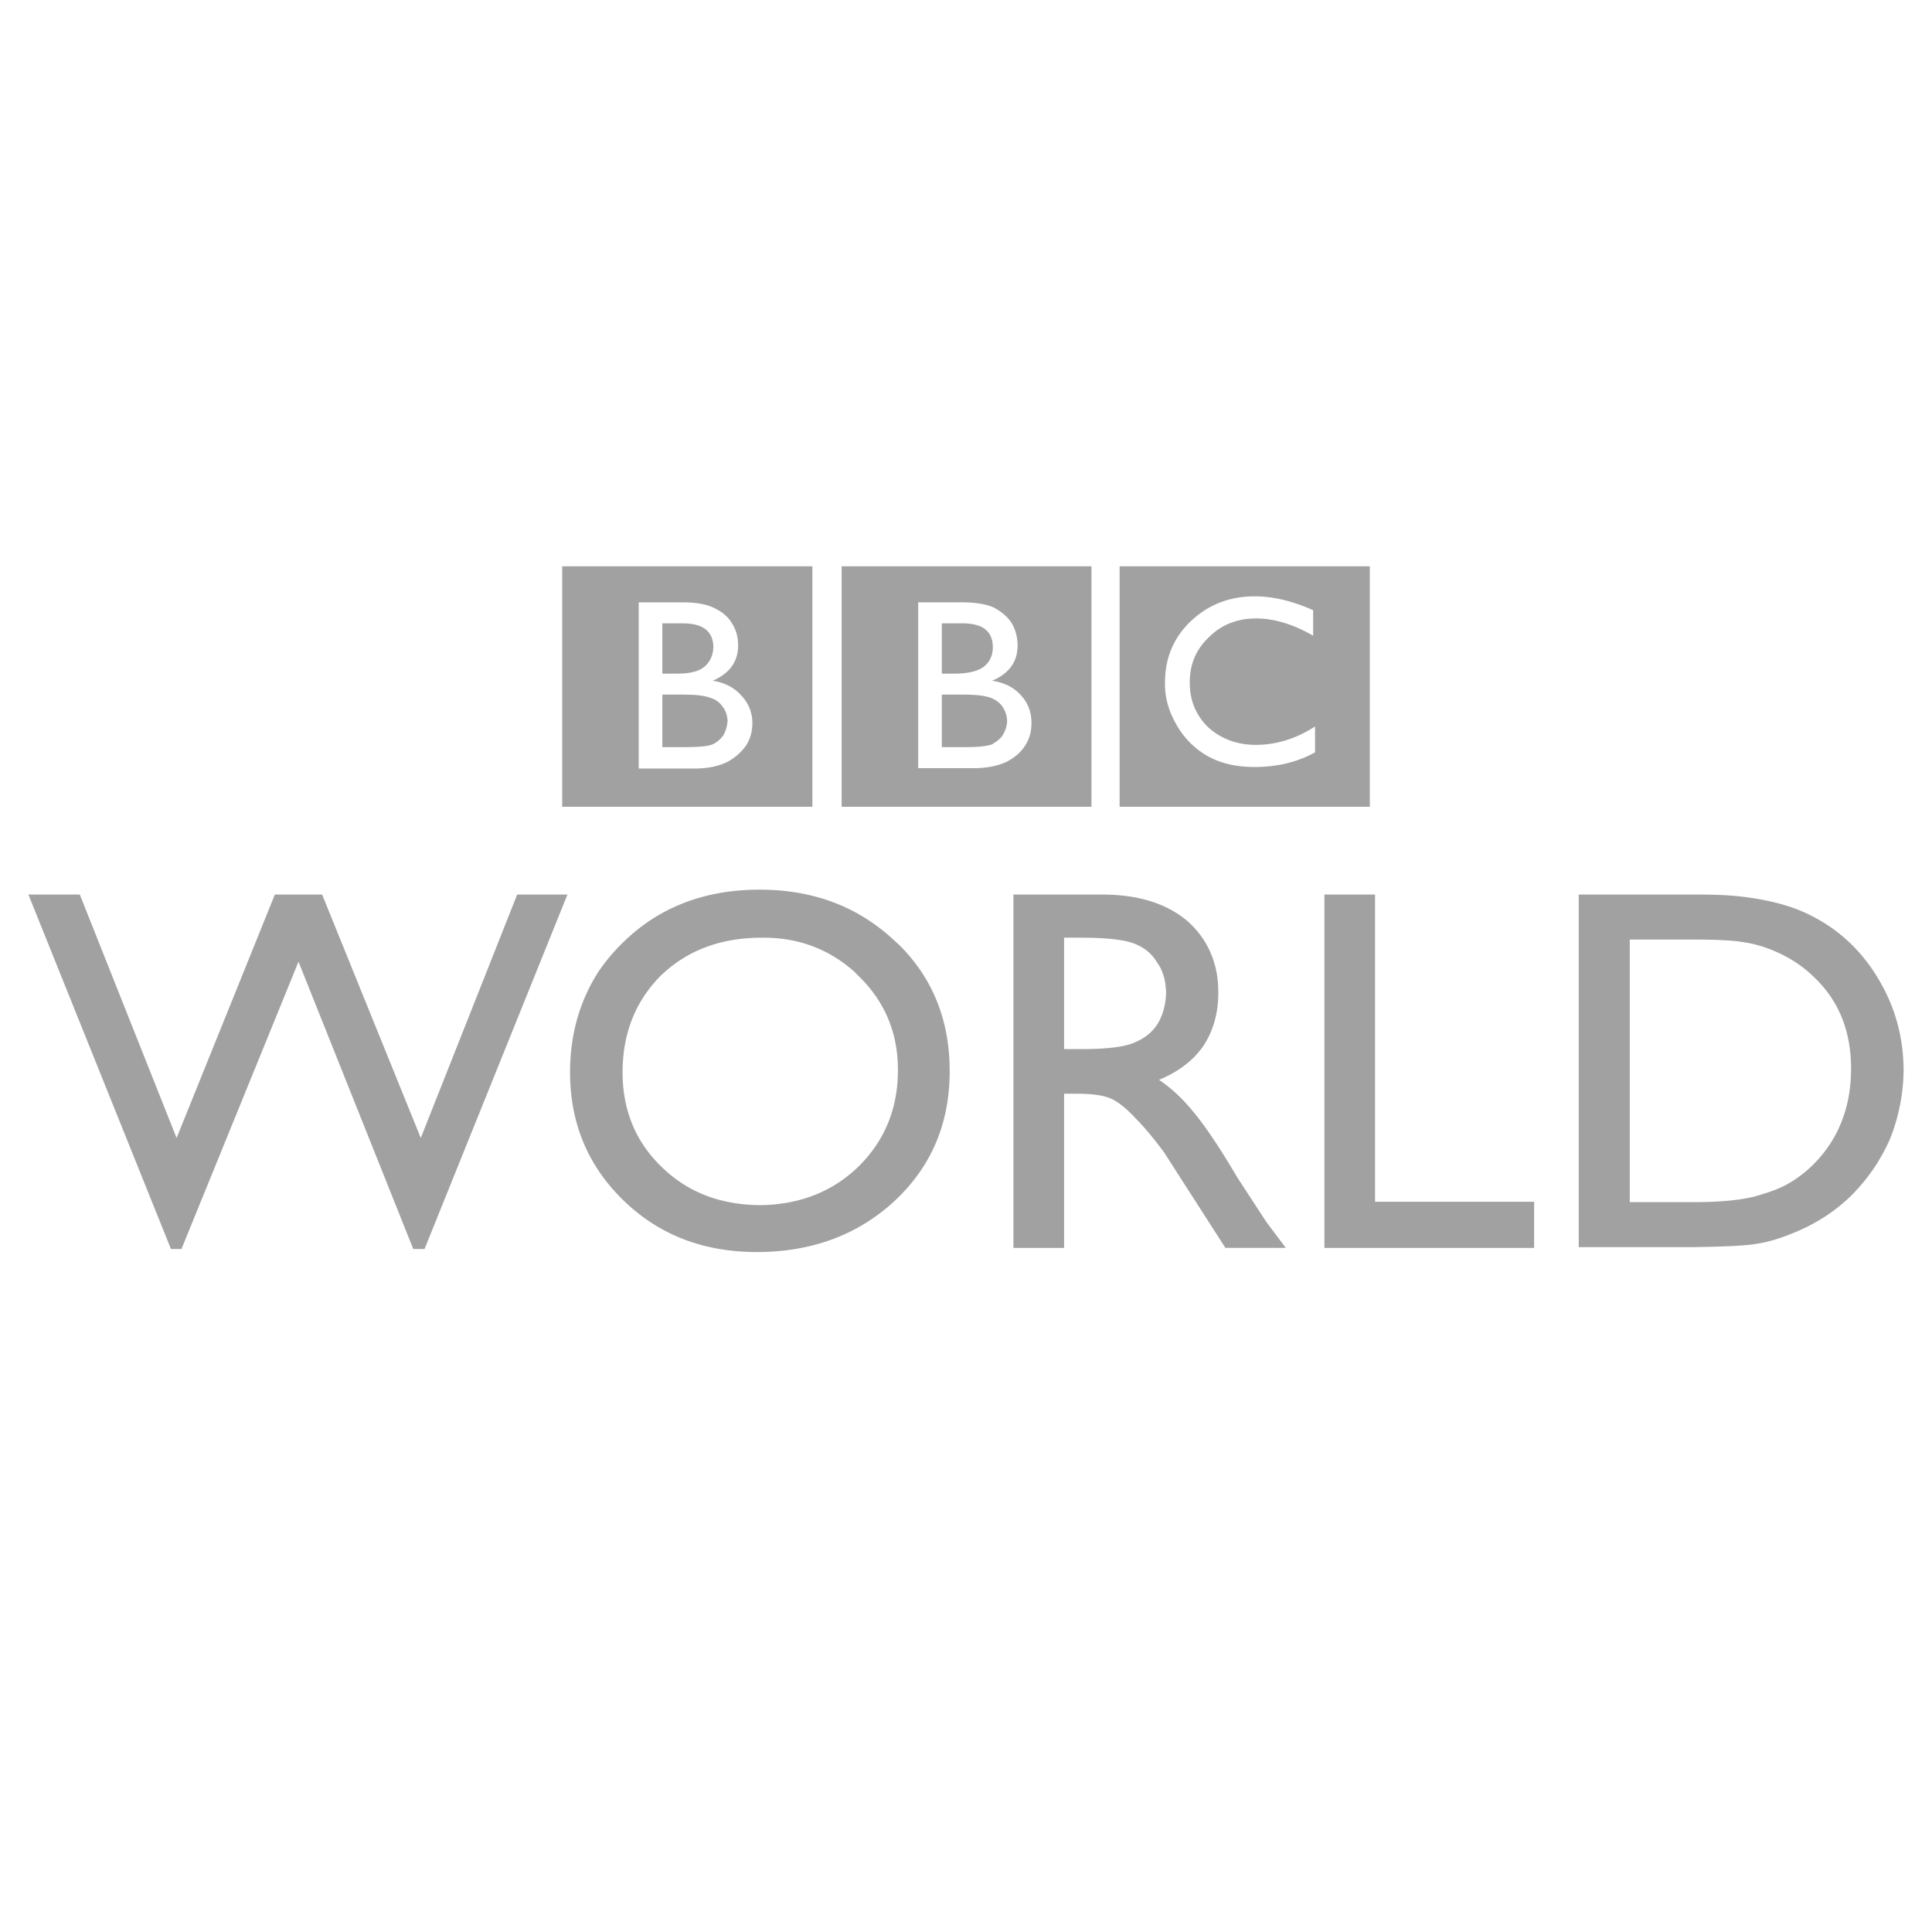 <svg xmlns="http://www.w3.org/2000/svg" width="2500" height="2500" viewBox="0 0 192.756 192.756"><g fill="#a1a1a1" clip-rule="evenodd"><path fill="transparent" d="M0 0h192.756v192.756H0V0z"/><path d="M137.189 89.25h-5.052v35.254h20.922V119.9h-15.87V89.25zM174.203 89.511c-1.348-.187-2.957-.262-4.791-.262h-11.9v35.18h11.152c3.33-.039 5.465-.15 6.363-.301 1.121-.148 2.357-.486 3.629-1.01 2.32-.898 4.342-2.172 6.025-3.818a18.347 18.347 0 0 0 3.893-5.688 18.95 18.95 0 0 0 1.348-6.736c0-3.332-.824-6.363-2.471-9.133-1.646-2.806-3.893-4.94-6.699-6.362-1.797-.934-3.967-1.533-6.549-1.87zm-.037 4.529h.037c1.123.187 2.283.562 3.443 1.123s2.244 1.273 3.219 2.208c2.545 2.357 3.816 5.426 3.816 9.244 0 3.816-1.234 6.998-3.705 9.506a11.836 11.836 0 0 1-2.582 1.982c-.824.486-1.984.898-3.48 1.311-1.459.336-3.406.523-5.875.523h-6.438V93.74h6.287c2.358 0 4.118.075 5.278.3zM121.359 96.922c-.412-2.021-1.385-3.706-2.92-5.053-2.096-1.759-4.939-2.62-8.494-2.62h-8.834v35.254h5.053V109.12h1.273c1.646 0 2.844.188 3.555.562.674.336 1.459.973 2.32 1.908.824.824 1.797 1.984 2.844 3.406l6.102 9.506h6.025l-1.908-2.545c-.375-.562-1.348-2.059-2.957-4.529-1.76-2.994-3.256-5.201-4.492-6.662-1.047-1.271-2.17-2.281-3.293-3.031 1.908-.785 3.406-1.908 4.416-3.367 1.012-1.535 1.498-3.293 1.498-5.277 0-.71-.037-1.421-.188-2.169zm-5.914-.899c.264.374.412.674.488.898.262.598.373 1.271.41 2.096-.037 1.197-.299 2.17-.785 3.031-.523.861-1.273 1.496-2.246 1.908-.898.449-2.656.711-5.277.711h-1.871V93.553h1.498c2.432 0 4.191.149 5.314.523 1.085.376 1.909 1.011 2.469 1.947zM7.962 89.25H2.834l14.222 35.365h1.048l11.677-28.667 11.451 28.667h1.123L56.614 89.25h-5.015l-9.618 24.287-9.843-24.287h-4.715l-9.805 24.287L7.962 89.25zM91.906 96.922c-.823-1.198-1.684-2.208-2.582-2.995-3.63-3.443-8.121-5.165-13.548-5.165s-9.955 1.722-13.511 5.165a18.972 18.972 0 0 0-2.545 2.995c-1.871 2.918-2.844 6.25-2.844 10.066 0 5.09 1.796 9.357 5.352 12.801 3.518 3.404 7.934 5.127 13.286 5.127 5.501 0 10.104-1.723 13.772-5.127 3.667-3.443 5.464-7.748 5.464-12.912 0-3.781-.936-7.111-2.844-9.955zm-6.699 0l.449.449c2.62 2.545 3.93 5.65 3.93 9.393 0 3.818-1.31 7.037-3.93 9.619-2.582 2.508-5.876 3.816-9.843 3.854-3.93-.037-7.186-1.271-9.768-3.779-2.62-2.508-3.93-5.689-3.93-9.469 0-3.93 1.31-7.148 3.854-9.693l.412-.373c2.545-2.246 5.763-3.369 9.618-3.369 3.557-.038 6.626 1.084 9.208 3.368zM136.666 80.492v-23.99h-24.963v23.989h24.963v.001zm-5.652-19.611v2.545c-1.945-1.123-3.854-1.722-5.688-1.722-1.908 0-3.48.636-4.715 1.871-1.273 1.198-1.91 2.695-1.91 4.528 0 1.759.6 3.256 1.871 4.491 1.273 1.123 2.846 1.722 4.717 1.722 2.021 0 4.004-.599 5.912-1.834v2.582c-1.758.974-3.779 1.46-6.025 1.46-1.871 0-3.441-.374-4.752-1.123a8.22 8.22 0 0 1-3.031-3.068c-.787-1.348-1.197-2.77-1.16-4.229 0-2.47.861-4.491 2.582-6.138 1.758-1.646 3.854-2.47 6.398-2.47 1.76.001 3.707.45 5.801 1.385zM83.972 56.502v23.989h24.925V56.502H83.972zm16.954 5.652c.373.636.598 1.385.598 2.246 0 1.646-.859 2.807-2.545 3.518 1.236.187 2.209.674 2.92 1.497.674.749 1.01 1.647 1.01 2.695 0 .861-.188 1.609-.637 2.283-.41.673-1.047 1.198-1.908 1.647-.859.374-1.908.599-3.143.599h-5.614V60.095h4.341c1.421 0 2.47.188 3.218.524.748.412 1.348.899 1.76 1.535z"/><path d="M96.022 62.191h-2.058v5.015h1.572c1.235-.038 2.171-.299 2.694-.749.561-.486.824-1.123.824-1.871.001-1.609-1.011-2.395-3.032-2.395zM98.791 69.602c-.523-.188-1.383-.3-2.619-.3h-2.208v5.24h2.357c1.161 0 2.022-.075 2.62-.262.523-.3.898-.599 1.123-.974.262-.449.412-.898.412-1.385 0-.449-.15-.936-.412-1.347s-.71-.785-1.273-.972zM56.09 56.502v23.989h24.962V56.502H56.09zm16.916 5.652c.412.636.636 1.347.636 2.246 0 1.609-.861 2.807-2.545 3.518 1.235.187 2.208.711 2.882 1.497a3.88 3.88 0 0 1 1.085 2.732c0 .861-.224 1.609-.636 2.246a5.456 5.456 0 0 1-1.909 1.647c-.86.411-1.909.636-3.218.636h-5.576v-16.58h4.341c1.385 0 2.433.188 3.182.562.785.373 1.384.86 1.758 1.496z"/><path d="M72.146 70.574c-.299-.449-.711-.786-1.235-.936-.562-.225-1.422-.337-2.62-.337h-2.208v5.24h2.358c1.234 0 2.133-.075 2.619-.262.449-.188.823-.524 1.123-.936.225-.412.374-.898.411-1.422-.037-.561-.186-1.01-.448-1.347zM70.349 66.458c.524-.486.786-1.085.823-1.871 0-1.572-1.01-2.396-3.031-2.396h-2.059v5.015h1.572c1.273 0 2.171-.262 2.695-.748z"/></g></svg>